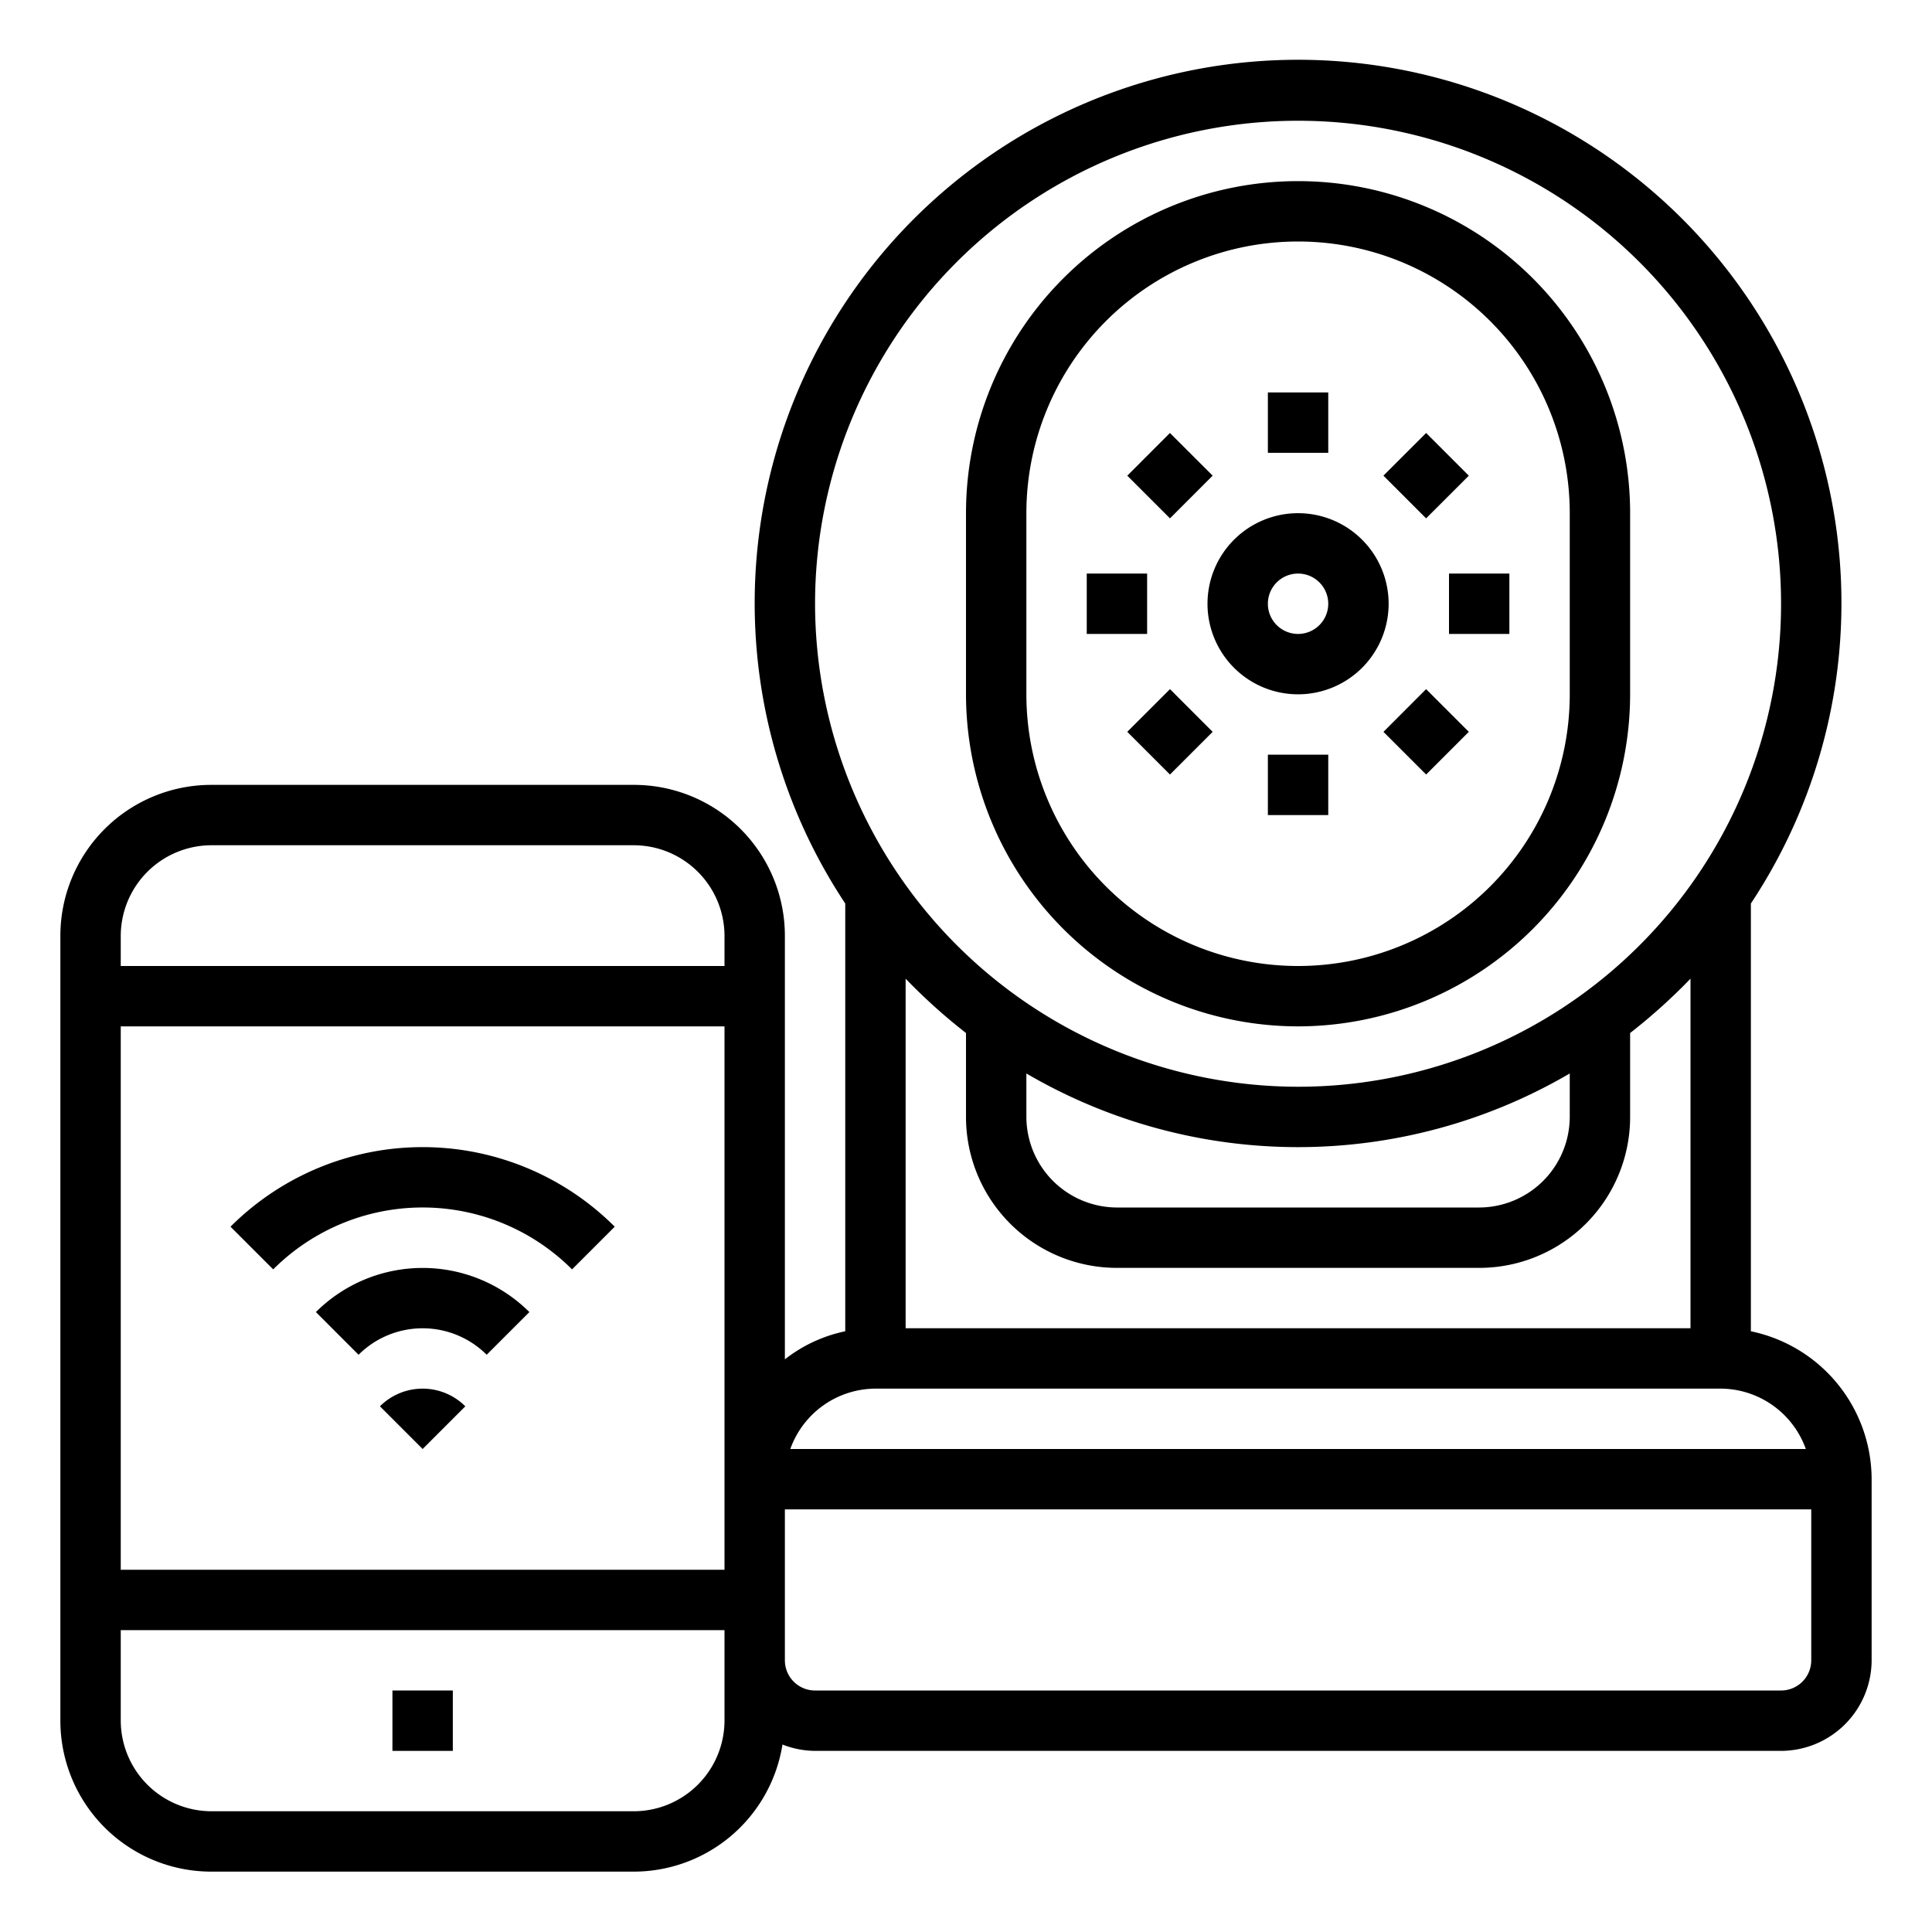 <svg xmlns="http://www.w3.org/2000/svg" viewBox="0 0 64 64" x="0px" y="0px"><g data-name="Cctv-Cctv Camera-Monitoring-Security-Internet of Things"><path d="M43,23a3,3,0,1,0-3-3A3,3,0,0,0,43,23Zm0-4a1,1,0,1,1-1,1A1,1,0,0,1,43,19Z"></path><path d="M43,34A11.013,11.013,0,0,0,54,23V17a11,11,0,0,0-22,0v6A11.013,11.013,0,0,0,43,34ZM34,17a9,9,0,0,1,18,0v6a9,9,0,0,1-18,0Z"></path><rect x="48" y="19" width="2" height="2"></rect><rect x="46.242" y="14.757" width="2" height="2" transform="translate(2.687 38.005) rotate(-44.98)"></rect><rect x="42" y="13" width="2" height="2"></rect><rect x="37.757" y="14.757" width="2" height="2" transform="translate(0.215 32.034) rotate(-45.02)"></rect><rect x="36" y="19" width="2" height="2"></rect><rect x="37.757" y="23.242" width="2" height="2" transform="translate(-5.794 34.491) rotate(-44.98)"></rect><rect x="42" y="25" width="2" height="2"></rect><rect x="46.242" y="23.242" width="2" height="2" transform="translate(-3.299 40.524) rotate(-45.02)"></rect><path d="M58,44.1V29.93a18,18,0,1,0-30,0V44.1a4.84,4.84,0,0,0-2,.93V31a5,5,0,0,0-5-5H7a5,5,0,0,0-5,5V57a5,5,0,0,0,5,5H21a4.991,4.991,0,0,0,4.92-4.21A3.009,3.009,0,0,0,27,58H59a3.009,3.009,0,0,0,3-3V49A5.017,5.017,0,0,0,58,44.1ZM24,57a3.009,3.009,0,0,1-3,3H7a3.009,3.009,0,0,1-3-3V54H24Zm0-5H4V34H24Zm0-20H4V31a3.009,3.009,0,0,1,3-3H21a3.009,3.009,0,0,1,3,3Zm3-12A16,16,0,1,1,43,36,16.021,16.021,0,0,1,27,20ZM37,42H49a5,5,0,0,0,5-5V34.22a19.011,19.011,0,0,0,2-1.8V44H30V32.42a19.011,19.011,0,0,0,2,1.8V37A5,5,0,0,0,37,42Zm-3-5V35.56a17.818,17.818,0,0,0,18,0V37a3.009,3.009,0,0,1-3,3H37A3.009,3.009,0,0,1,34,37Zm-5,9H57a3.01,3.01,0,0,1,2.82,2H26.18A3.01,3.01,0,0,1,29,46Zm31,9a1,1,0,0,1-1,1H27a1,1,0,0,1-1-1V50H60Z"></path><path d="M10.464,43.464l1.414,1.414a3.006,3.006,0,0,1,4.244,0l1.414-1.414A5.008,5.008,0,0,0,10.464,43.464Z"></path><path d="M7.636,40.636,9.05,42.05a7,7,0,0,1,9.9,0l1.414-1.414a9,9,0,0,0-12.728,0Z"></path><path d="M12.586,46.586,14,48l1.414-1.414A2,2,0,0,0,12.586,46.586Z"></path><rect x="13" y="56" width="2" height="2"></rect></g></svg>